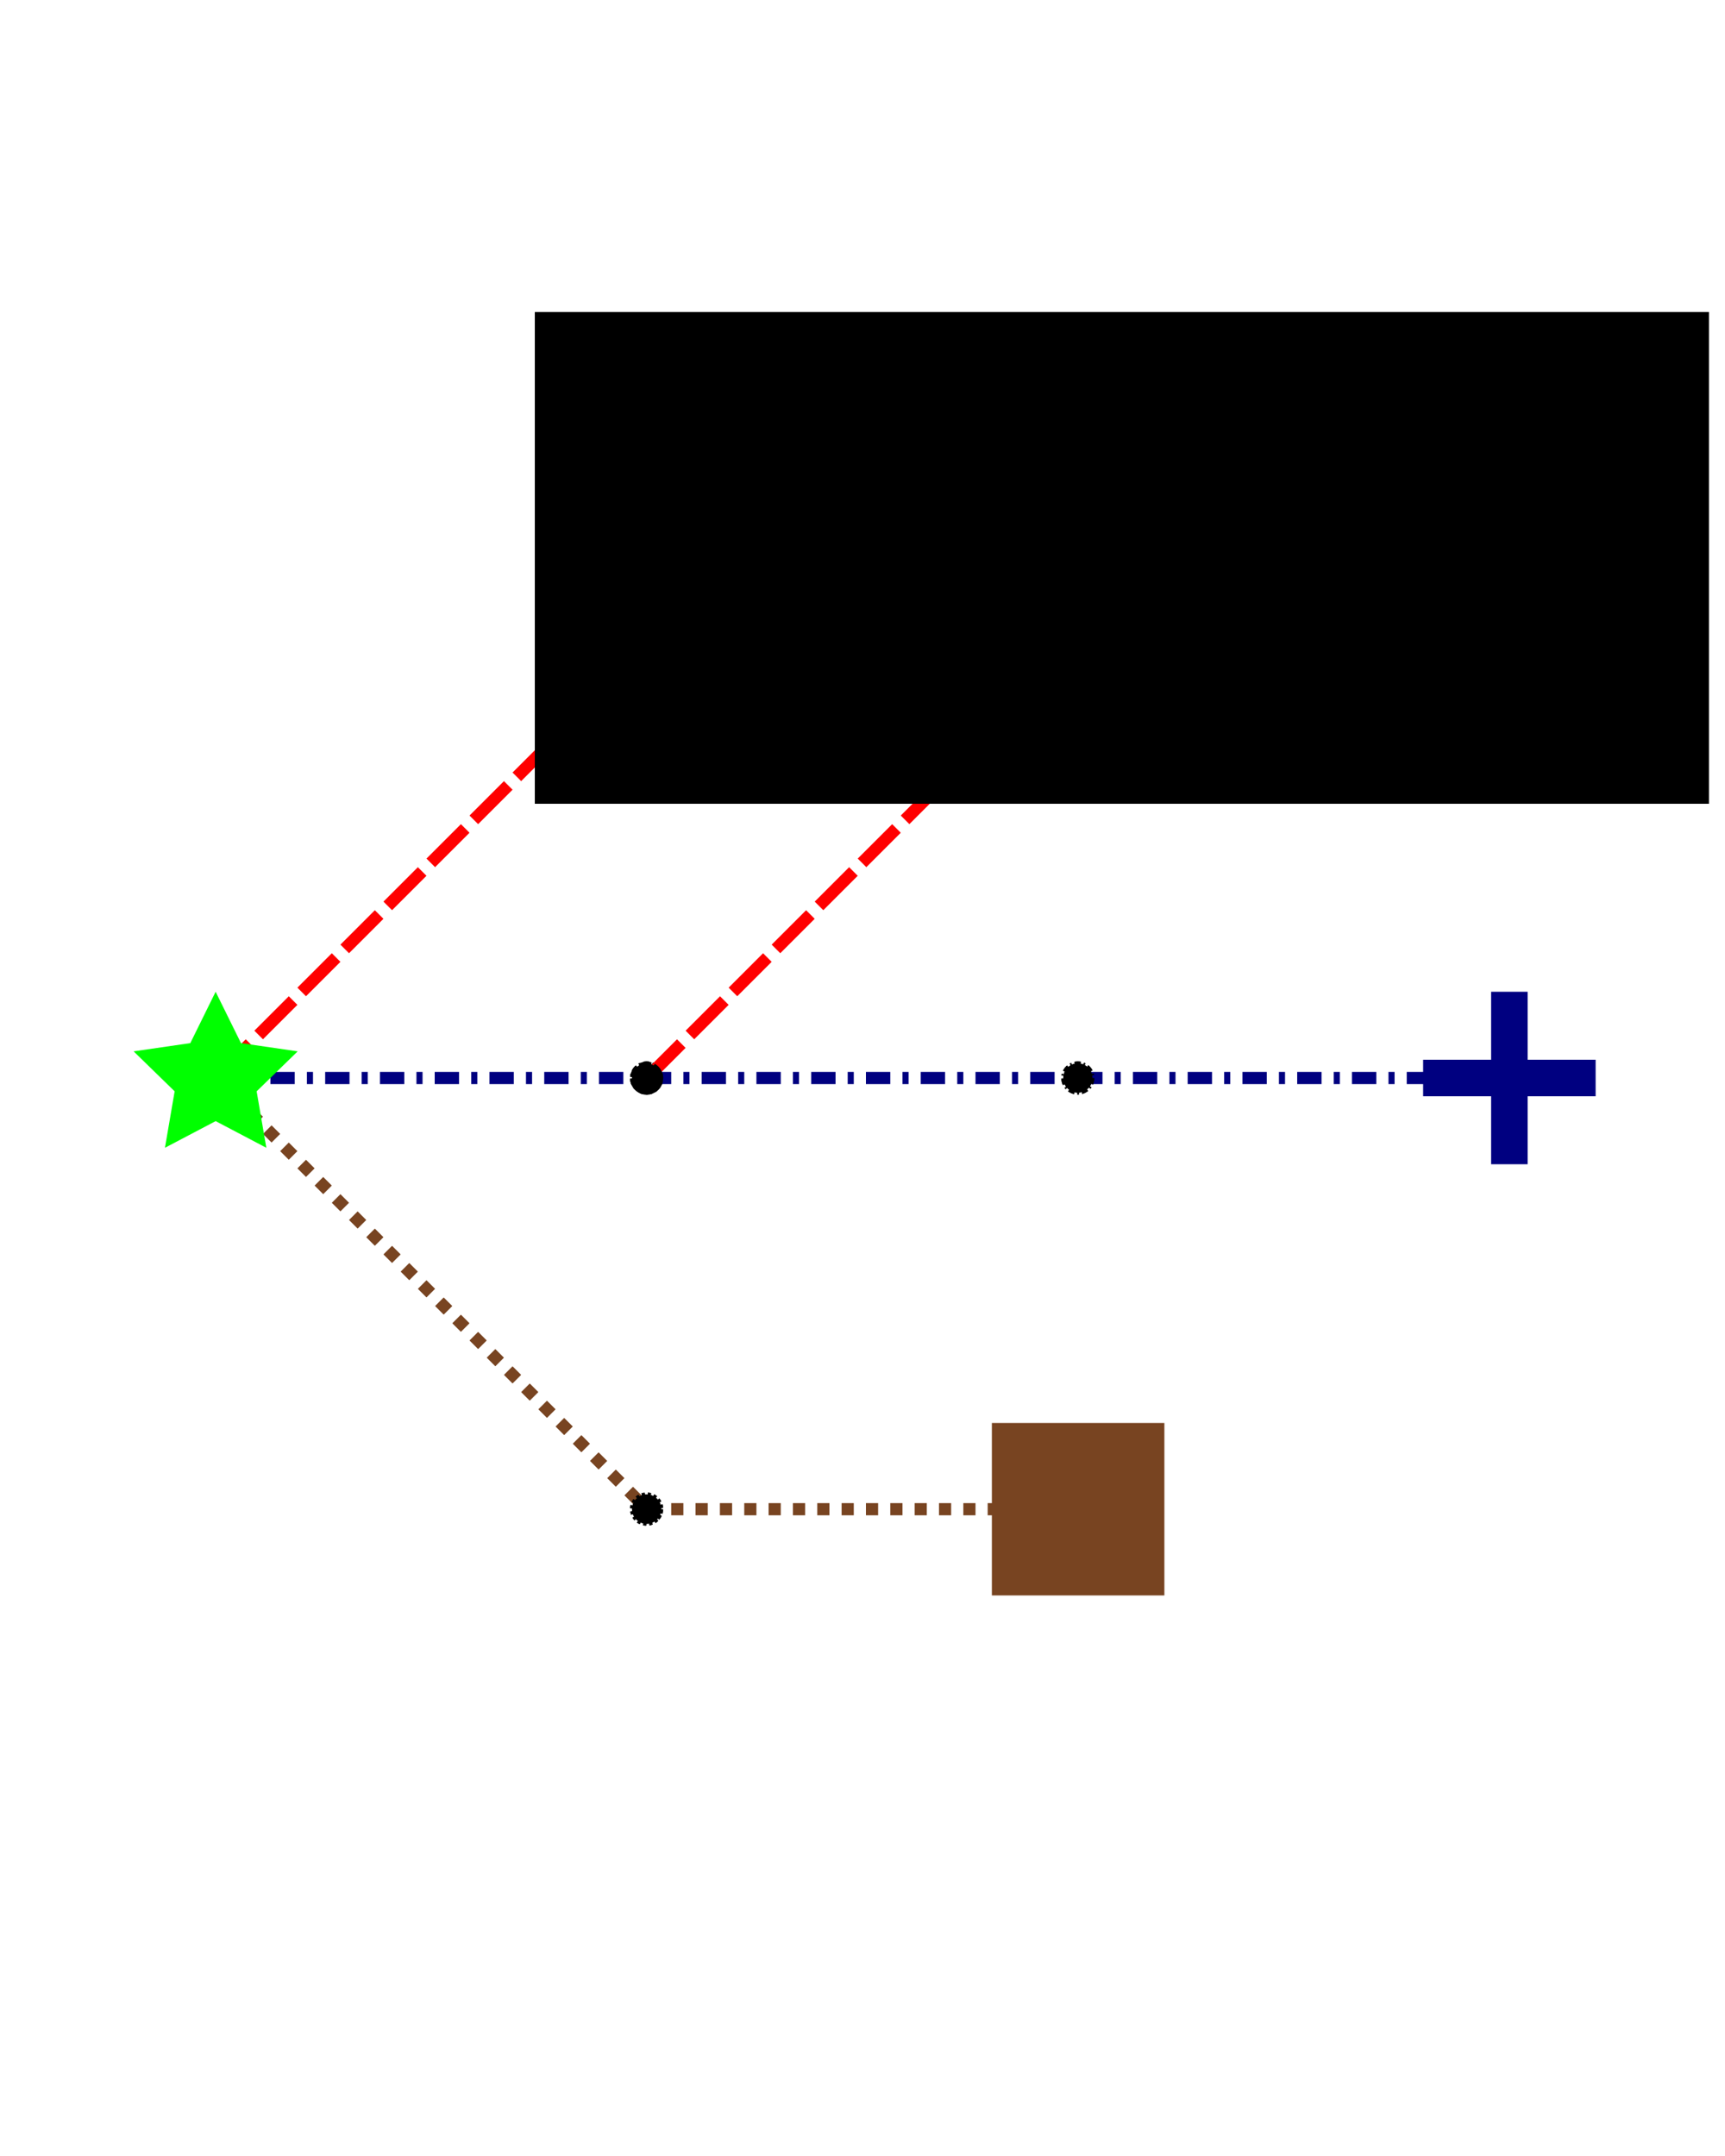 <?xml version="1.0" encoding="UTF-8" standalone="no"?>
<!-- Created with Inkscape (http://www.inkscape.org/) -->

<svg
   xmlns:dc="http://purl.org/dc/elements/1.1/"
   xmlns:cc="http://creativecommons.org/ns#"
   xmlns:rdf="http://www.w3.org/1999/02/22-rdf-syntax-ns#"
   xmlns:svg="http://www.w3.org/2000/svg"
   xmlns="http://www.w3.org/2000/svg"
   xmlns:sodipodi="http://sodipodi.sourceforge.net/DTD/sodipodi-0.dtd"
   xmlns:inkscape="http://www.inkscape.org/namespaces/inkscape"
   width="141.732"
   height="177.165"
   id="svg2"
   version="1.1"
   inkscape:version="0.48.4 r9939"
   sodipodi:docname="fukugraph.svg">
  <defs
     id="defs4">
    <marker
       inkscape:stockid="DotL"
       orient="auto"
       refY="0"
       refX="0"
       id="DotL"
       style="overflow:visible">
      <path
         id="path3840"
         d="m -2.5,-1 c 0,2.76 -2.24,5 -5,5 -2.76,0 -5,-2.24 -5,-5 0,-2.76 2.24,-5 5,-5 2.76,0 5,2.24 5,5 z"
         style="fill-rule:evenodd;stroke:#000000;stroke-width:1pt"
         transform="matrix(0.8,0,0,0.8,5.92,0.8)"
         inkscape:connector-curvature="0" />
    </marker>
    <marker
       inkscape:stockid="DotM"
       orient="auto"
       refY="0"
       refX="0"
       id="DotM"
       style="overflow:visible">
      <path
         id="path3843"
         d="m -2.5,-1 c 0,2.76 -2.24,5 -5,5 -2.76,0 -5,-2.24 -5,-5 0,-2.76 2.24,-5 5,-5 2.76,0 5,2.24 5,5 z"
         style="fill-rule:evenodd;stroke:#000000;stroke-width:1pt"
         transform="matrix(0.4,0,0,0.4,2.96,0.4)"
         inkscape:connector-curvature="0" />
    </marker>
  </defs>
  <sodipodi:namedview
     id="base"
     pagecolor="#ffffff"
     bordercolor="#666666"
     borderopacity="1.0"
     inkscape:pageopacity="0.0"
     inkscape:pageshadow="2"
     inkscape:zoom="5.6"
     inkscape:cx="62.069435"
     inkscape:cy="84.070848"
     inkscape:document-units="px"
     inkscape:current-layer="layer1"
     showgrid="true"
     units="cm"
     inkscape:window-width="1301"
     inkscape:window-height="744"
     inkscape:window-x="65"
     inkscape:window-y="24"
     inkscape:window-maximized="1">
    <inkscape:grid
       type="xygrid"
       id="grid2985"
       empspacing="5"
       visible="true"
       enabled="true"
       snapvisiblegridlinesonly="true"
       units="cm"
       spacingx="0.1cm"
       spacingy="0.1cm" />
  </sodipodi:namedview>
  <g
     inkscape:label="Calque 1"
     inkscape:groupmode="layer"
     id="layer1"
     transform="translate(0,-875.196)">
    <path
       style="fill:none;stroke:#000080;stroke-width:1;stroke-linecap:butt;stroke-linejoin:miter;stroke-opacity:1;marker-start:none;marker-end:url(#DotL);stroke-miterlimit:4;stroke-dasharray:2,1,0.5,1;stroke-dashoffset:0"
       d="m 17.717,88.583 35.433,0"
       id="path2993"
       inkscape:connector-curvature="0"
       transform="translate(0,875.196)" />
    <path
       style="fill:none;stroke:#000080;stroke-width:1;stroke-linecap:butt;stroke-linejoin:miter;stroke-opacity:1;marker-start:url(#DotL);marker-end:url(#DotL);stroke-miterlimit:4;stroke-dasharray:2,1,0.5,1;stroke-dashoffset:0"
       d="m 53.15,88.583 35.433,0"
       id="path2995"
       inkscape:connector-curvature="0"
       transform="translate(0,875.196)" />
    <path
       style="fill:none;stroke:#000080;stroke-width:1;stroke-linecap:butt;stroke-linejoin:miter;stroke-opacity:1;marker-start:url(#DotL);marker-end:none;stroke-miterlimit:4;stroke-dasharray:2, 1, 0.5, 1;stroke-dashoffset:0"
       d="m 88.583,88.583 35.433,0"
       id="path2997"
       inkscape:connector-curvature="0"
       transform="translate(0,875.196)" />
    <path
       style="fill:none;stroke:#ff0000;stroke-width:1;stroke-linecap:butt;stroke-linejoin:miter;stroke-opacity:1;marker-start:none;marker-end:url(#DotL);stroke-miterlimit:4;stroke-dasharray:4, 1;stroke-dashoffset:0"
       d="M 17.717,88.583 53.15,53.15"
       id="path2999"
       inkscape:connector-curvature="0"
       transform="translate(0,875.196)"
       sodipodi:nodetypes="cc" />
    <path
       style="fill:none;stroke:#ff0000;stroke-width:1;stroke-linecap:butt;stroke-linejoin:miter;stroke-opacity:1;marker-start:url(#DotL);marker-end:url(#DotL);stroke-miterlimit:4;stroke-dasharray:4, 1;stroke-dashoffset:0"
       d="M 53.15,88.583 88.583,53.15"
       id="path3001"
       inkscape:connector-curvature="0"
       transform="translate(0,875.196)"
       sodipodi:nodetypes="cc" />
    <path
       style="fill:#784421;stroke:#784421;stroke-width:1;stroke-linecap:butt;stroke-linejoin:miter;stroke-opacity:1;marker-start:none;marker-end:url(#DotL);stroke-miterlimit:4;stroke-dasharray:1, 1;stroke-dashoffset:0"
       d="M 17.717,88.583 53.15,124.016"
       id="path3003"
       inkscape:connector-curvature="0"
       transform="translate(0,875.196)"
       sodipodi:nodetypes="cc" />
    <path
       style="fill:#784421;stroke:#784421;stroke-width:1;stroke-linecap:butt;stroke-linejoin:miter;stroke-opacity:1;marker-start:url(#DotL);marker-end:none;stroke-miterlimit:4;stroke-dasharray:1, 1;stroke-dashoffset:0"
       d="m 53.15,124.016 35.433,0"
       id="path3005"
       inkscape:connector-curvature="0"
       transform="translate(0,875.196)"
       sodipodi:nodetypes="cc" />
    <flowRoot
       xml:space="preserve"
       id="flowRoot4401"
       style="font-size:40px;font-style:normal;font-weight:normal;line-height:125%;letter-spacing:0px;word-spacing:0px;fill:#000000;fill-opacity:1;stroke:none;font-family:Sans"
       transform="translate(0,875.196)"><flowRegion
         id="flowRegion4403"><rect
           id="rect4405"
           width="96.47"
           height="40.406"
           x="43.942"
           y="25.642" /></flowRegion><flowPara
         id="flowPara4407" /></flowRoot>    <path
       sodipodi:type="star"
       style="fill:#00ff00;fill-opacity:1;fill-rule:nonzero;stroke:none;stroke-width:1;stroke-linecap:round;stroke-miterlimit:4;stroke-opacity:1;stroke-dasharray:2, 1, 0.5, 1;stroke-dashoffset:0"
       id="path4521"
       sodipodi:sides="5"
       sodipodi:cx="17.716535"
       sodipodi:cy="88.582667"
       sodipodi:r1="7.0866142"
       sodipodi:r2="3.5433071"
       sodipodi:arg1="-1.5707963"
       sodipodi:arg2="-0.9424778"
       inkscape:flatsided="false"
       inkscape:rounded="0"
       inkscape:randomized="0"
       d="m 17.717,81.496 2.083,4.22 4.657,0.677 -3.37,3.285 0.796,4.638 -4.165,-2.19 -4.165,2.19 0.796,-4.638 -3.37,-3.285 4.657,-0.677 z"
       transform="translate(0,875.196)"
       inkscape:transform-center-y="-0.67671144" />
    <rect
       style="fill:#784421;fill-opacity:1;fill-rule:nonzero;stroke:none"
       id="rect4523"
       width="14.173"
       height="14.173"
       x="81.496"
       y="116.929"
       transform="translate(0,875.196)" />
    <path
       style="fill:none;stroke:#000080;stroke-width:3;stroke-linecap:butt;stroke-linejoin:miter;stroke-opacity:1;stroke-miterlimit:4;stroke-dasharray:none"
       d="m 124.016,81.496 0,14.173"
       id="path4525"
       inkscape:connector-curvature="0"
       transform="translate(0,875.196)" />
    <path
       style="fill:none;stroke:#000080;stroke-width:3;stroke-linecap:butt;stroke-linejoin:miter;stroke-opacity:1;stroke-miterlimit:4;stroke-dasharray:none"
       d="m 131.102,88.583 -14.173,0"
       id="path4527"
       inkscape:connector-curvature="0"
       transform="translate(0,875.196)" />
  </g>
</svg>
